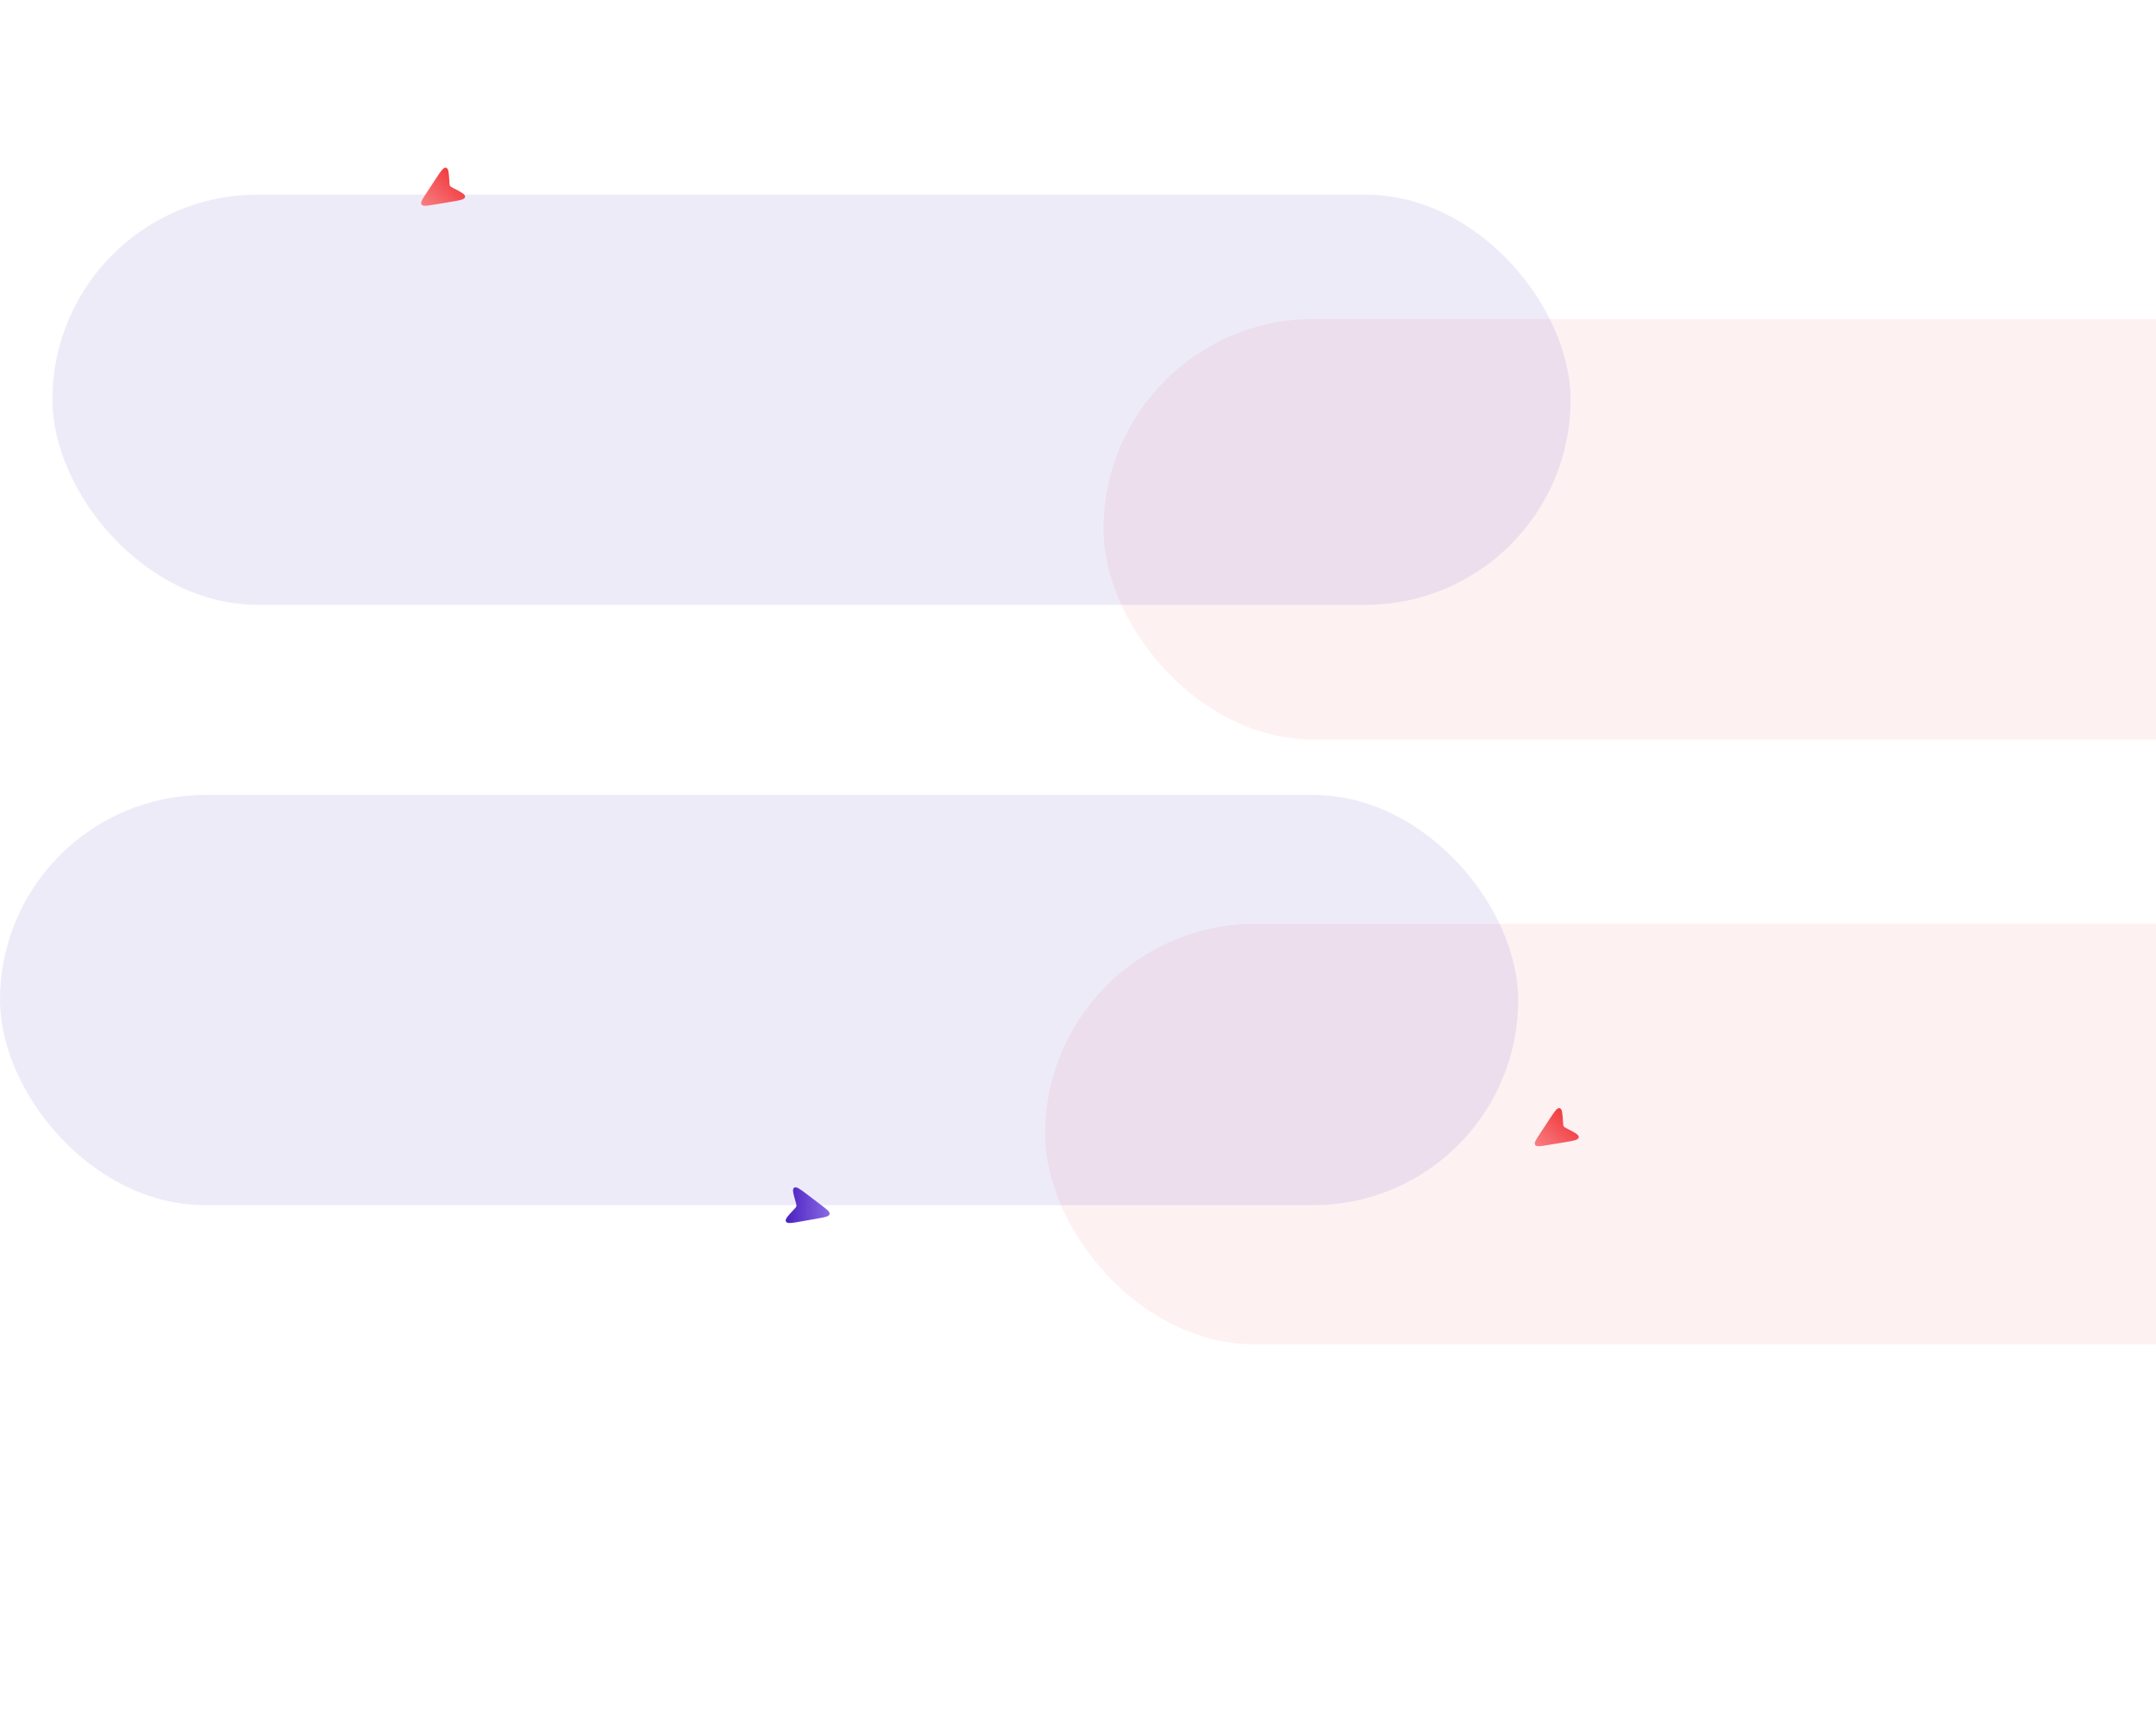 <svg width="1440" height="1155" viewBox="0 0 1440 1155" fill="none" xmlns="http://www.w3.org/2000/svg">
<g clip-path="url(#clip0_320_5283)">
<rect width="1440" height="1155" fill="white"/>
<g filter="url(#filter0_f_320_5283)">
<rect x="698" y="617" width="931" height="281" rx="140.5" fill="#ED1F24" fill-opacity="0.06"/>
</g>
<g filter="url(#filter1_f_320_5283)">
<rect x="737" y="213" width="931" height="281" rx="140.5" fill="#ED1F24" fill-opacity="0.06"/>
</g>
<g filter="url(#filter2_f_320_5283)">
<rect x="35" y="130" width="1014" height="274" rx="137" fill="#2E00B3" fill-opacity="0.08"/>
</g>
<g filter="url(#filter3_f_320_5283)">
<rect y="531" width="1014" height="274" rx="137" fill="#2E00B3" fill-opacity="0.08"/>
</g>
<g filter="url(#filter4_d_320_5283)">
<path d="M1033.29 743.851L1045.16 741.881C1051.15 740.889 1054.14 740.392 1054.42 738.661L1054.42 738.637C1054.68 736.903 1051.99 735.517 1046.59 732.744L1046.59 732.744C1045.39 732.124 1044.79 731.814 1044.43 731.274L1044.43 731.265C1044.08 730.723 1044.04 730.046 1043.96 728.693C1043.61 722.638 1043.43 719.61 1041.74 719.148L1041.72 719.141C1040.02 718.696 1038.36 721.23 1035.03 726.298L1028.41 736.355C1025.79 740.351 1024.47 742.349 1025.34 743.687C1026.21 745.025 1028.57 744.634 1033.29 743.851Z" fill="url(#paint0_linear_320_5283)"/>
</g>
<g filter="url(#filter5_d_320_5283)">
<path d="M289.487 115.684L301.361 113.714C307.344 112.722 310.335 112.225 310.615 110.494L310.619 110.47C310.881 108.736 308.184 107.35 302.791 104.577L302.791 104.577C301.584 103.957 300.981 103.647 300.628 103.107L300.623 103.098C300.272 102.556 300.233 101.879 300.155 100.526C299.805 94.471 299.631 91.443 297.939 90.981L297.916 90.974C296.22 90.529 294.554 93.063 291.222 98.13L284.61 108.188C281.983 112.184 280.67 114.182 281.54 115.52C282.41 116.858 284.769 116.467 289.487 115.684Z" fill="url(#paint1_linear_320_5283)"/>
</g>
<g filter="url(#filter6_d_320_5283)">
<path d="M548.706 784.042L539.118 776.767C534.287 773.101 531.871 771.268 530.421 772.254L530.401 772.268C528.961 773.268 529.806 776.18 531.496 782.005L531.496 782.005C531.874 783.307 532.063 783.958 531.913 784.586L531.91 784.596C531.758 785.223 531.293 785.716 530.362 786.703C526.202 791.117 524.122 793.323 524.948 794.87L524.96 794.892C525.801 796.43 528.787 795.9 534.758 794.84L546.609 792.736C551.318 791.899 553.672 791.481 554.047 789.93C554.421 788.378 552.516 786.933 548.706 784.042Z" fill="url(#paint2_linear_320_5283)"/>
</g>
</g>
<defs>
<filter id="filter0_f_320_5283" x="398" y="317" width="1531" height="881" filterUnits="userSpaceOnUse" color-interpolation-filters="sRGB">
<feFlood flood-opacity="0" result="BackgroundImageFix"/>
<feBlend mode="normal" in="SourceGraphic" in2="BackgroundImageFix" result="shape"/>
<feGaussianBlur stdDeviation="150" result="effect1_foregroundBlur_320_5283"/>
</filter>
<filter id="filter1_f_320_5283" x="437" y="-87" width="1531" height="881" filterUnits="userSpaceOnUse" color-interpolation-filters="sRGB">
<feFlood flood-opacity="0" result="BackgroundImageFix"/>
<feBlend mode="normal" in="SourceGraphic" in2="BackgroundImageFix" result="shape"/>
<feGaussianBlur stdDeviation="150" result="effect1_foregroundBlur_320_5283"/>
</filter>
<filter id="filter2_f_320_5283" x="-265" y="-170" width="1614" height="874" filterUnits="userSpaceOnUse" color-interpolation-filters="sRGB">
<feFlood flood-opacity="0" result="BackgroundImageFix"/>
<feBlend mode="normal" in="SourceGraphic" in2="BackgroundImageFix" result="shape"/>
<feGaussianBlur stdDeviation="150" result="effect1_foregroundBlur_320_5283"/>
</filter>
<filter id="filter3_f_320_5283" x="-300" y="231" width="1614" height="874" filterUnits="userSpaceOnUse" color-interpolation-filters="sRGB">
<feFlood flood-opacity="0" result="BackgroundImageFix"/>
<feBlend mode="normal" in="SourceGraphic" in2="BackgroundImageFix" result="shape"/>
<feGaussianBlur stdDeviation="150" result="effect1_foregroundBlur_320_5283"/>
</filter>
<filter id="filter4_d_320_5283" x="1009.28" y="719.091" width="60.959" height="62.336" filterUnits="userSpaceOnUse" color-interpolation-filters="sRGB">
<feFlood flood-opacity="0" result="BackgroundImageFix"/>
<feColorMatrix in="SourceAlpha" type="matrix" values="0 0 0 0 0 0 0 0 0 0 0 0 0 0 0 0 0 0 127 0" result="hardAlpha"/>
<feOffset dy="21.063"/>
<feGaussianBlur stdDeviation="7.899"/>
<feComposite in2="hardAlpha" operator="out"/>
<feColorMatrix type="matrix" values="0 0 0 0 1 0 0 0 0 0.722 0 0 0 0 0.729 0 0 0 1 0"/>
<feBlend mode="normal" in2="BackgroundImageFix" result="effect1_dropShadow_320_5283"/>
<feBlend mode="normal" in="SourceGraphic" in2="effect1_dropShadow_320_5283" result="shape"/>
</filter>
<filter id="filter5_d_320_5283" x="265.475" y="90.924" width="60.959" height="62.336" filterUnits="userSpaceOnUse" color-interpolation-filters="sRGB">
<feFlood flood-opacity="0" result="BackgroundImageFix"/>
<feColorMatrix in="SourceAlpha" type="matrix" values="0 0 0 0 0 0 0 0 0 0 0 0 0 0 0 0 0 0 127 0" result="hardAlpha"/>
<feOffset dy="21.063"/>
<feGaussianBlur stdDeviation="7.899"/>
<feComposite in2="hardAlpha" operator="out"/>
<feColorMatrix type="matrix" values="0 0 0 0 1 0 0 0 0 0.722 0 0 0 0 0.729 0 0 0 1 0"/>
<feBlend mode="normal" in2="BackgroundImageFix" result="effect1_dropShadow_320_5283"/>
<feBlend mode="normal" in="SourceGraphic" in2="effect1_dropShadow_320_5283" result="shape"/>
</filter>
<filter id="filter6_d_320_5283" x="508.972" y="771.99" width="60.918" height="60.723" filterUnits="userSpaceOnUse" color-interpolation-filters="sRGB">
<feFlood flood-opacity="0" result="BackgroundImageFix"/>
<feColorMatrix in="SourceAlpha" type="matrix" values="0 0 0 0 0 0 0 0 0 0 0 0 0 0 0 0 0 0 127 0" result="hardAlpha"/>
<feOffset dy="21.063"/>
<feGaussianBlur stdDeviation="7.899"/>
<feComposite in2="hardAlpha" operator="out"/>
<feColorMatrix type="matrix" values="0 0 0 0 0.879 0 0 0 0 0.838 0 0 0 0 1 0 0 0 1 0"/>
<feBlend mode="normal" in2="BackgroundImageFix" result="effect1_dropShadow_320_5283"/>
<feBlend mode="normal" in="SourceGraphic" in2="effect1_dropShadow_320_5283" result="shape"/>
</filter>
<linearGradient id="paint0_linear_320_5283" x1="1060.09" y1="718.67" x2="1012.94" y2="767.618" gradientUnits="userSpaceOnUse">
<stop stop-color="#ED1F24"/>
<stop offset="1" stop-color="#FFB8BA"/>
</linearGradient>
<linearGradient id="paint1_linear_320_5283" x1="316.284" y1="90.503" x2="269.136" y2="139.451" gradientUnits="userSpaceOnUse">
<stop stop-color="#ED1F24"/>
<stop offset="1" stop-color="#FFB8BA"/>
</linearGradient>
<linearGradient id="paint2_linear_320_5283" x1="511.999" y1="781.868" x2="579.958" y2="782.505" gradientUnits="userSpaceOnUse">
<stop stop-color="#2E00B3"/>
<stop offset="1" stop-color="#C0AAFF"/>
</linearGradient>
<clipPath id="clip0_320_5283">
<rect width="1440" height="1155" fill="white"/>
</clipPath>
</defs>
</svg>
